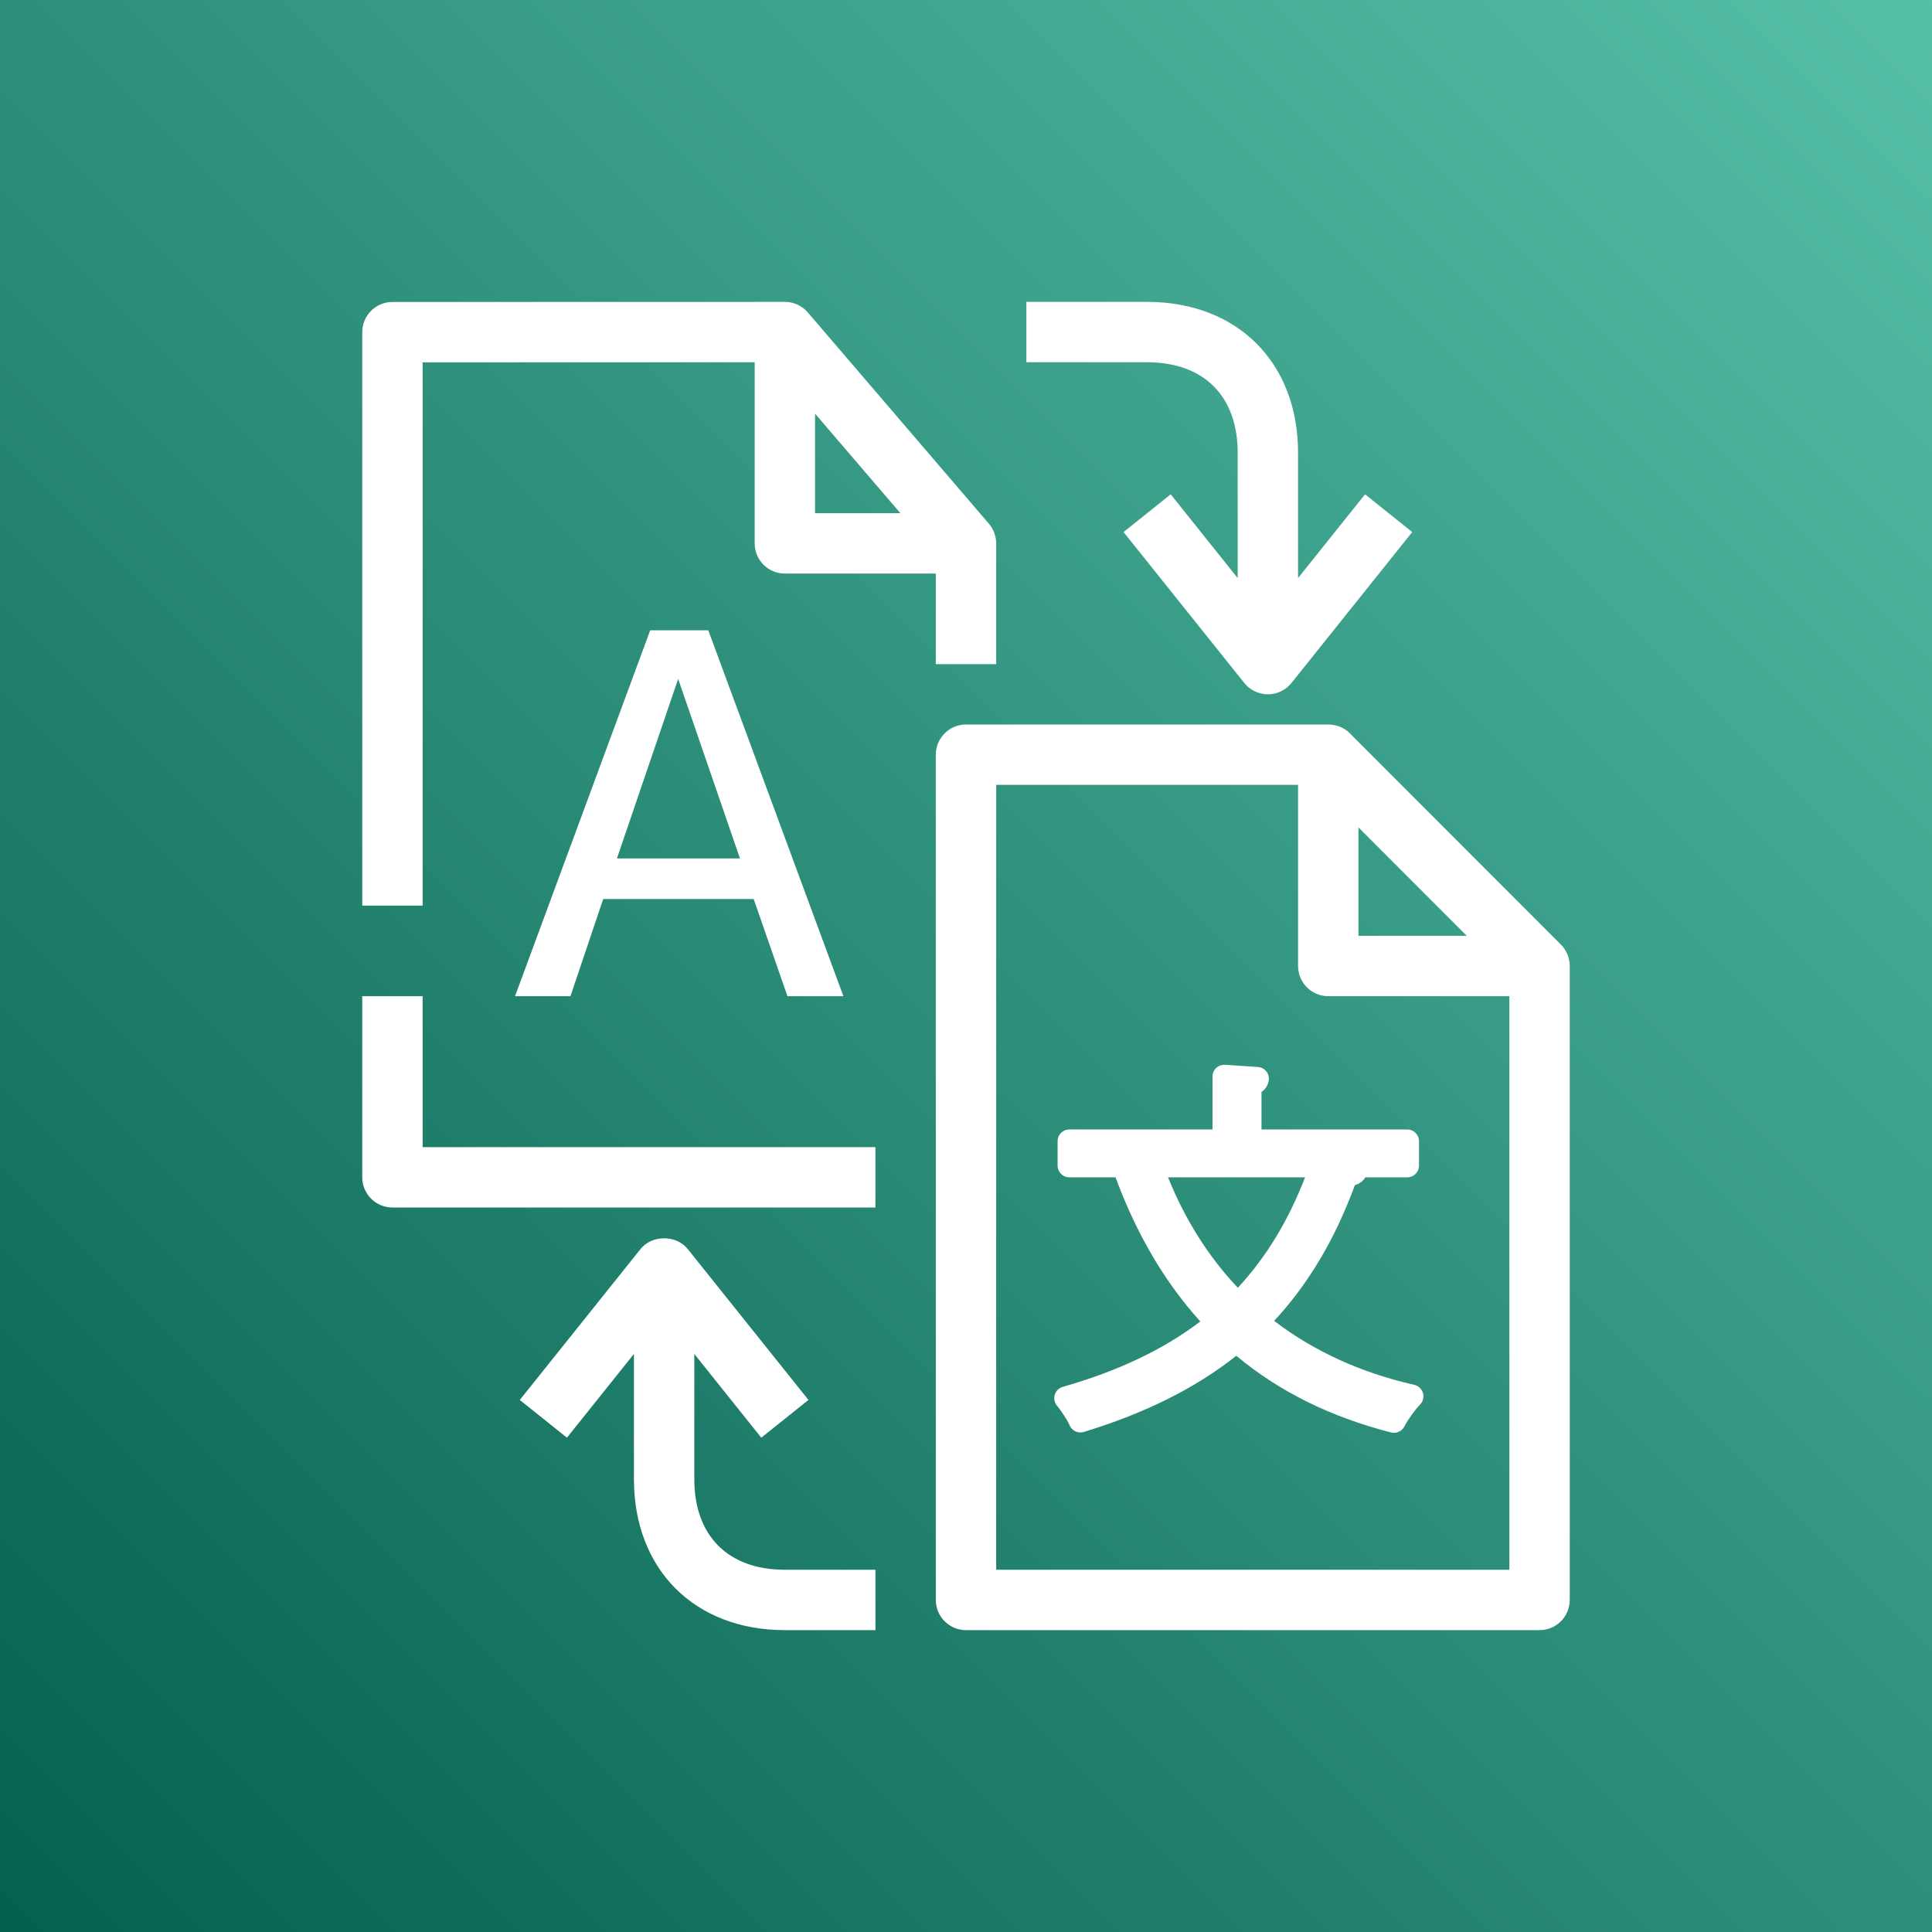 <svg width="64px" height="64px" viewBox="0 0 64 64" version="1.1" xmlns="http://www.w3.org/2000/svg" xmlns:xlink="http://www.w3.org/1999/xlink"><rect x="0" y="0" width="64" height="64" fill="#808080" stroke="none"/><!-- Generator: Sketch 64 (93537) - https://sketch.com --><title>Icon-Architecture/48/Arch_Amazon-Translate_48</title><desc>Created with Sketch.</desc><defs><linearGradient x1="0%" y1="100%" x2="100%" y2="0%" id="linearGradient-162"><stop stop-color="#055F4E" offset="0%"></stop><stop stop-color="#56C0A7" offset="100%"></stop></linearGradient></defs><g id="Icon-Architecture/48/Arch_Amazon-Translate_48" stroke="none" stroke-width="1" fill="none" fill-rule="evenodd"><g id="Icon-Architecture-BG/48/Machine-Learning" fill="url(#linearGradient-162)"><rect id="Rectangle" x="0" y="0" width="64" height="64"></rect></g><path d="M38,12 L34,12 L34,10 L38,10 C40.99,10 43,12.009 43,15 L43,19.149 L45.219,16.375 L46.781,17.625 L42.781,22.625 C42.591,22.862 42.304,23 42,23 C41.696,23 41.409,22.862 41.219,22.625 L37.219,17.625 L38.781,16.375 L41,19.149 L41,15 C41,13.122 39.879,12 38,12 L38,12 Z M26,52 L29,52 L29,54 L26,54 C23.01,54 21,51.991 21,49 L21,44.851 L18.781,47.625 L17.219,46.375 L21.219,41.375 C21.6,40.901 22.4,40.901 22.781,41.375 L26.781,46.375 L25.219,47.625 L23,44.851 L23,49 C23,50.878 24.121,52 26,52 L26,52 Z M43.232,39.001 C42.676,40.443 41.943,41.646 41.005,42.659 C40.036,41.636 39.261,40.409 38.693,39.001 L43.232,39.001 Z M41.789,36.17 C41.97,36.048 42.018,35.876 42.029,35.788 C42.045,35.681 42.015,35.573 41.947,35.489 C41.879,35.405 41.778,35.353 41.67,35.346 L40.58,35.272 C40.473,35.27 40.367,35.303 40.289,35.376 C40.211,35.45 40.166,35.553 40.166,35.66 L40.166,37.415 L35.423,37.415 C35.208,37.415 35.034,37.588 35.034,37.804 L35.034,38.612 C35.034,38.827 35.208,39.001 35.423,39.001 L36.954,39.001 C37.646,40.877 38.588,42.48 39.762,43.775 C38.542,44.704 37.047,45.414 35.206,45.942 C35.08,45.978 34.981,46.074 34.942,46.199 C34.902,46.323 34.929,46.459 35.011,46.561 C35.157,46.742 35.366,47.053 35.43,47.21 C35.506,47.396 35.711,47.494 35.904,47.435 C37.947,46.81 39.604,45.982 40.953,44.912 C42.386,46.102 44.066,46.934 46.079,47.452 C46.111,47.46 46.145,47.464 46.176,47.464 C46.318,47.464 46.452,47.386 46.521,47.256 C46.645,47.019 46.883,46.686 47.039,46.529 C47.139,46.429 47.178,46.283 47.138,46.146 C47.098,46.011 46.988,45.907 46.851,45.875 C45.077,45.472 43.518,44.759 42.208,43.755 C43.342,42.533 44.221,41.056 44.883,39.258 C45.063,39.205 45.168,39.103 45.228,39.001 L46.617,39.001 C46.832,39.001 47.006,38.827 47.006,38.612 L47.006,37.804 C47.006,37.588 46.832,37.415 46.617,37.415 L41.789,37.415 L41.789,36.17 Z M20.437,28.436 L22.465,22.489 L24.512,28.436 L20.437,28.436 Z M21.539,20.88 L17.061,33 L18.897,33 L19.982,29.782 L24.967,29.782 L26.085,33 L27.939,33 L23.463,20.88 L21.539,20.88 Z M14,38 L29,38 L29,40 L13,40 C12.447,40 12,39.552 12,39 L12,33 L14,33 L14,38 Z M50,52 L33,52 L33,26 L43,26 L43,32 C43,32.552 43.447,33 44,33 L50,33 L50,52 Z M45,27.408 L48.588,31 L45,31 L45,27.408 Z M51.708,31.293 L44.708,24.285 C44.517,24.093 44.261,24.001 44,24.001 L44,24 L43.981,24 C43.951,24 43.89,24 43.89,24 L32,24 C31.447,24 31,24.448 31,25 L31,53 C31,53.552 31.447,54 32,54 L51,54 C51.553,54 52,53.552 52,53 L52,32 C52,31.74 51.898,31.484 51.708,31.293 L51.708,31.293 Z M27,13.703 L29.826,17 L27,17 L27,13.703 Z M14,12.003 L25,12 L25,18 C25,18.552 25.447,19 26,19 L31,19 L31,22 L33,22 L33,17.996 C32.999,17.763 32.916,17.533 32.759,17.349 L26.759,10.349 C26.565,10.123 26.285,10 26,10 L13,10.003 C12.447,10.003 12,10.451 12,11.003 L12,30 L14,30 L14,12.003 Z" id="Amazon-Translate_Icon_48_Squid" fill="#FFFFFF"></path></g></svg>
